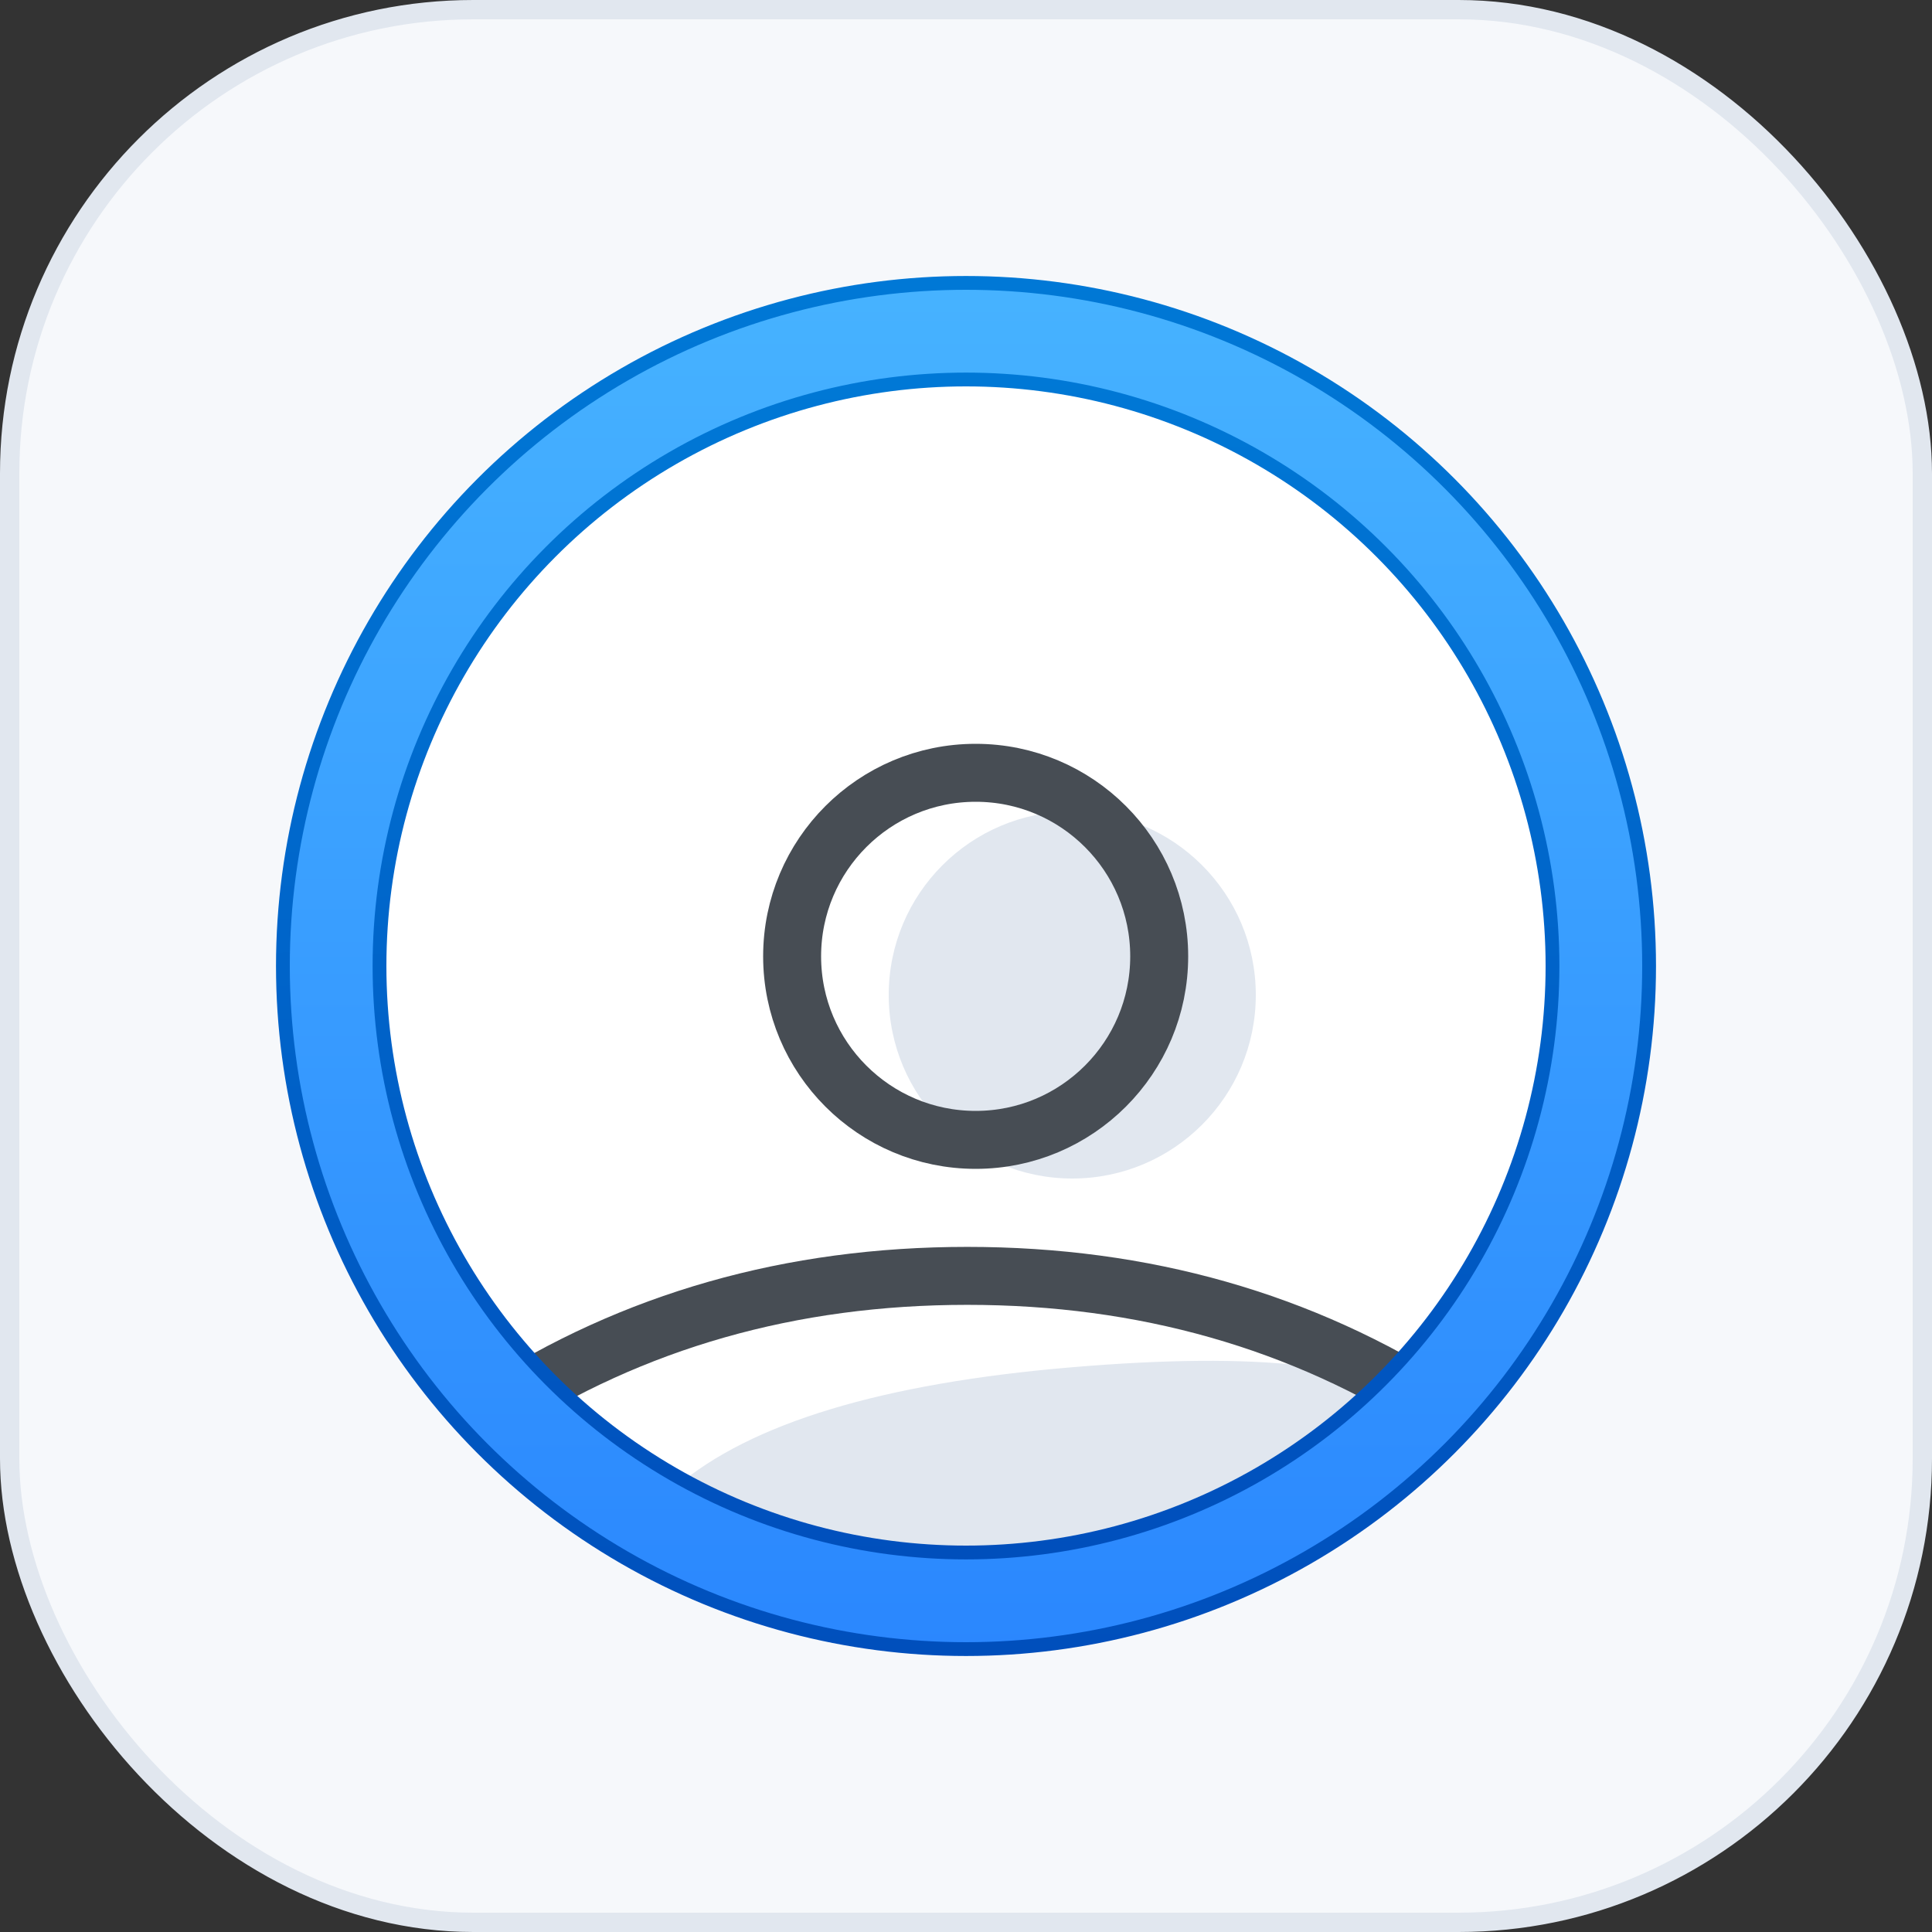 <?xml version="1.0" encoding="UTF-8"?>
<svg width="70px" height="70px" viewBox="0 0 70 70" version="1.1" xmlns="http://www.w3.org/2000/svg" xmlns:xlink="http://www.w3.org/1999/xlink">
    <rect x="0" y="0" width="70" height="70" fill="#333333" stroke="none"/>
    <!-- Generator: Sketch 51.3 (57544) - http://www.bohemiancoding.com/sketch -->
    <title>UI/Icon/Account</title>
    <desc>Created with Sketch.</desc>
    <defs>
        <linearGradient x1="45.851%" y1="-2.868%" x2="45.851%" y2="136.345%" id="linearGradient-1">
            <stop stop-color="#46B2FF" offset="0%"></stop>
            <stop stop-color="#227AFE" offset="100%"></stop>
        </linearGradient>
        <linearGradient x1="50%" y1="-16.722%" x2="53.008%" y2="112.348%" id="linearGradient-2">
            <stop stop-color="#007FDA" offset="0%"></stop>
            <stop stop-color="#004AB9" offset="100%"></stop>
        </linearGradient>
    </defs>
    <g id="1440" stroke="none" stroke-width="1" fill="none" fill-rule="evenodd">
        <g id="1440-(1)" transform="translate(-338, -1235)">
            <g id="Group-84" transform="translate(208, 1034)">
                <g id="Group-116" transform="translate(0, 181)">
                    <g id="UI/Icon/Account" transform="translate(130, 20)">
                        <g id="Group-40">
                            <g id="Group-32" fill="#F6F8FB" stroke="#E1E7EF" stroke-width="0.7">
                                <rect id="Rectangle-4" x="0.35" y="0.35" width="69.3" height="69.3" rx="16.8"></rect>
                            </g>
                            <g id="Group-39" transform="translate(10.5, 10.5)">
                                <circle id="Oval-7" fill="#FFFFFF" cx="24.5" cy="24.5" r="21.7"></circle>
                                <g id="Group-38">
                                    <circle id="Oval-10" fill="#E1E7EF" cx="28.35" cy="25.55" r="6.65"></circle>
                                    <path d="M41.062,40.508 C39.406,38.95 35.154,38.461 28.307,39.041 C21.46,39.62 16.687,41.066 13.987,43.376 C17.869,46.427 21.236,48.142 24.088,48.52 C28.365,49.087 31.726,47.588 34.805,46.134 C36.857,45.166 38.943,43.29 41.062,40.508 Z" id="Path-12" fill="#E1E7EF"></path>
                                    <path d="M7.402,40.611 C12.437,37.355 18.152,35.727 24.547,35.727 C30.941,35.727 36.667,37.355 41.723,40.611" id="Path-11" stroke="#474D54" stroke-width="2.1"></path>
                                    <circle id="Oval-7" stroke="url(#linearGradient-1)" stroke-width="3.5" cx="24.5" cy="24.5" r="23.1"></circle>
                                    <circle id="Oval-9" stroke="url(#linearGradient-2)" stroke-width="0.5" cx="24.5" cy="24.5" r="21.25"></circle>
                                    <circle id="Oval-9" stroke="url(#linearGradient-2)" stroke-width="0.5" cx="24.5" cy="24.5" r="24.75"></circle>
                                    <circle id="Oval-8" stroke="#474D54" stroke-width="2.1" cx="24.85" cy="24.15" r="6.65"></circle>
                                </g>
                            </g>
                        </g>
                    </g>
                </g>
            </g>
        </g>
    </g>
</svg>